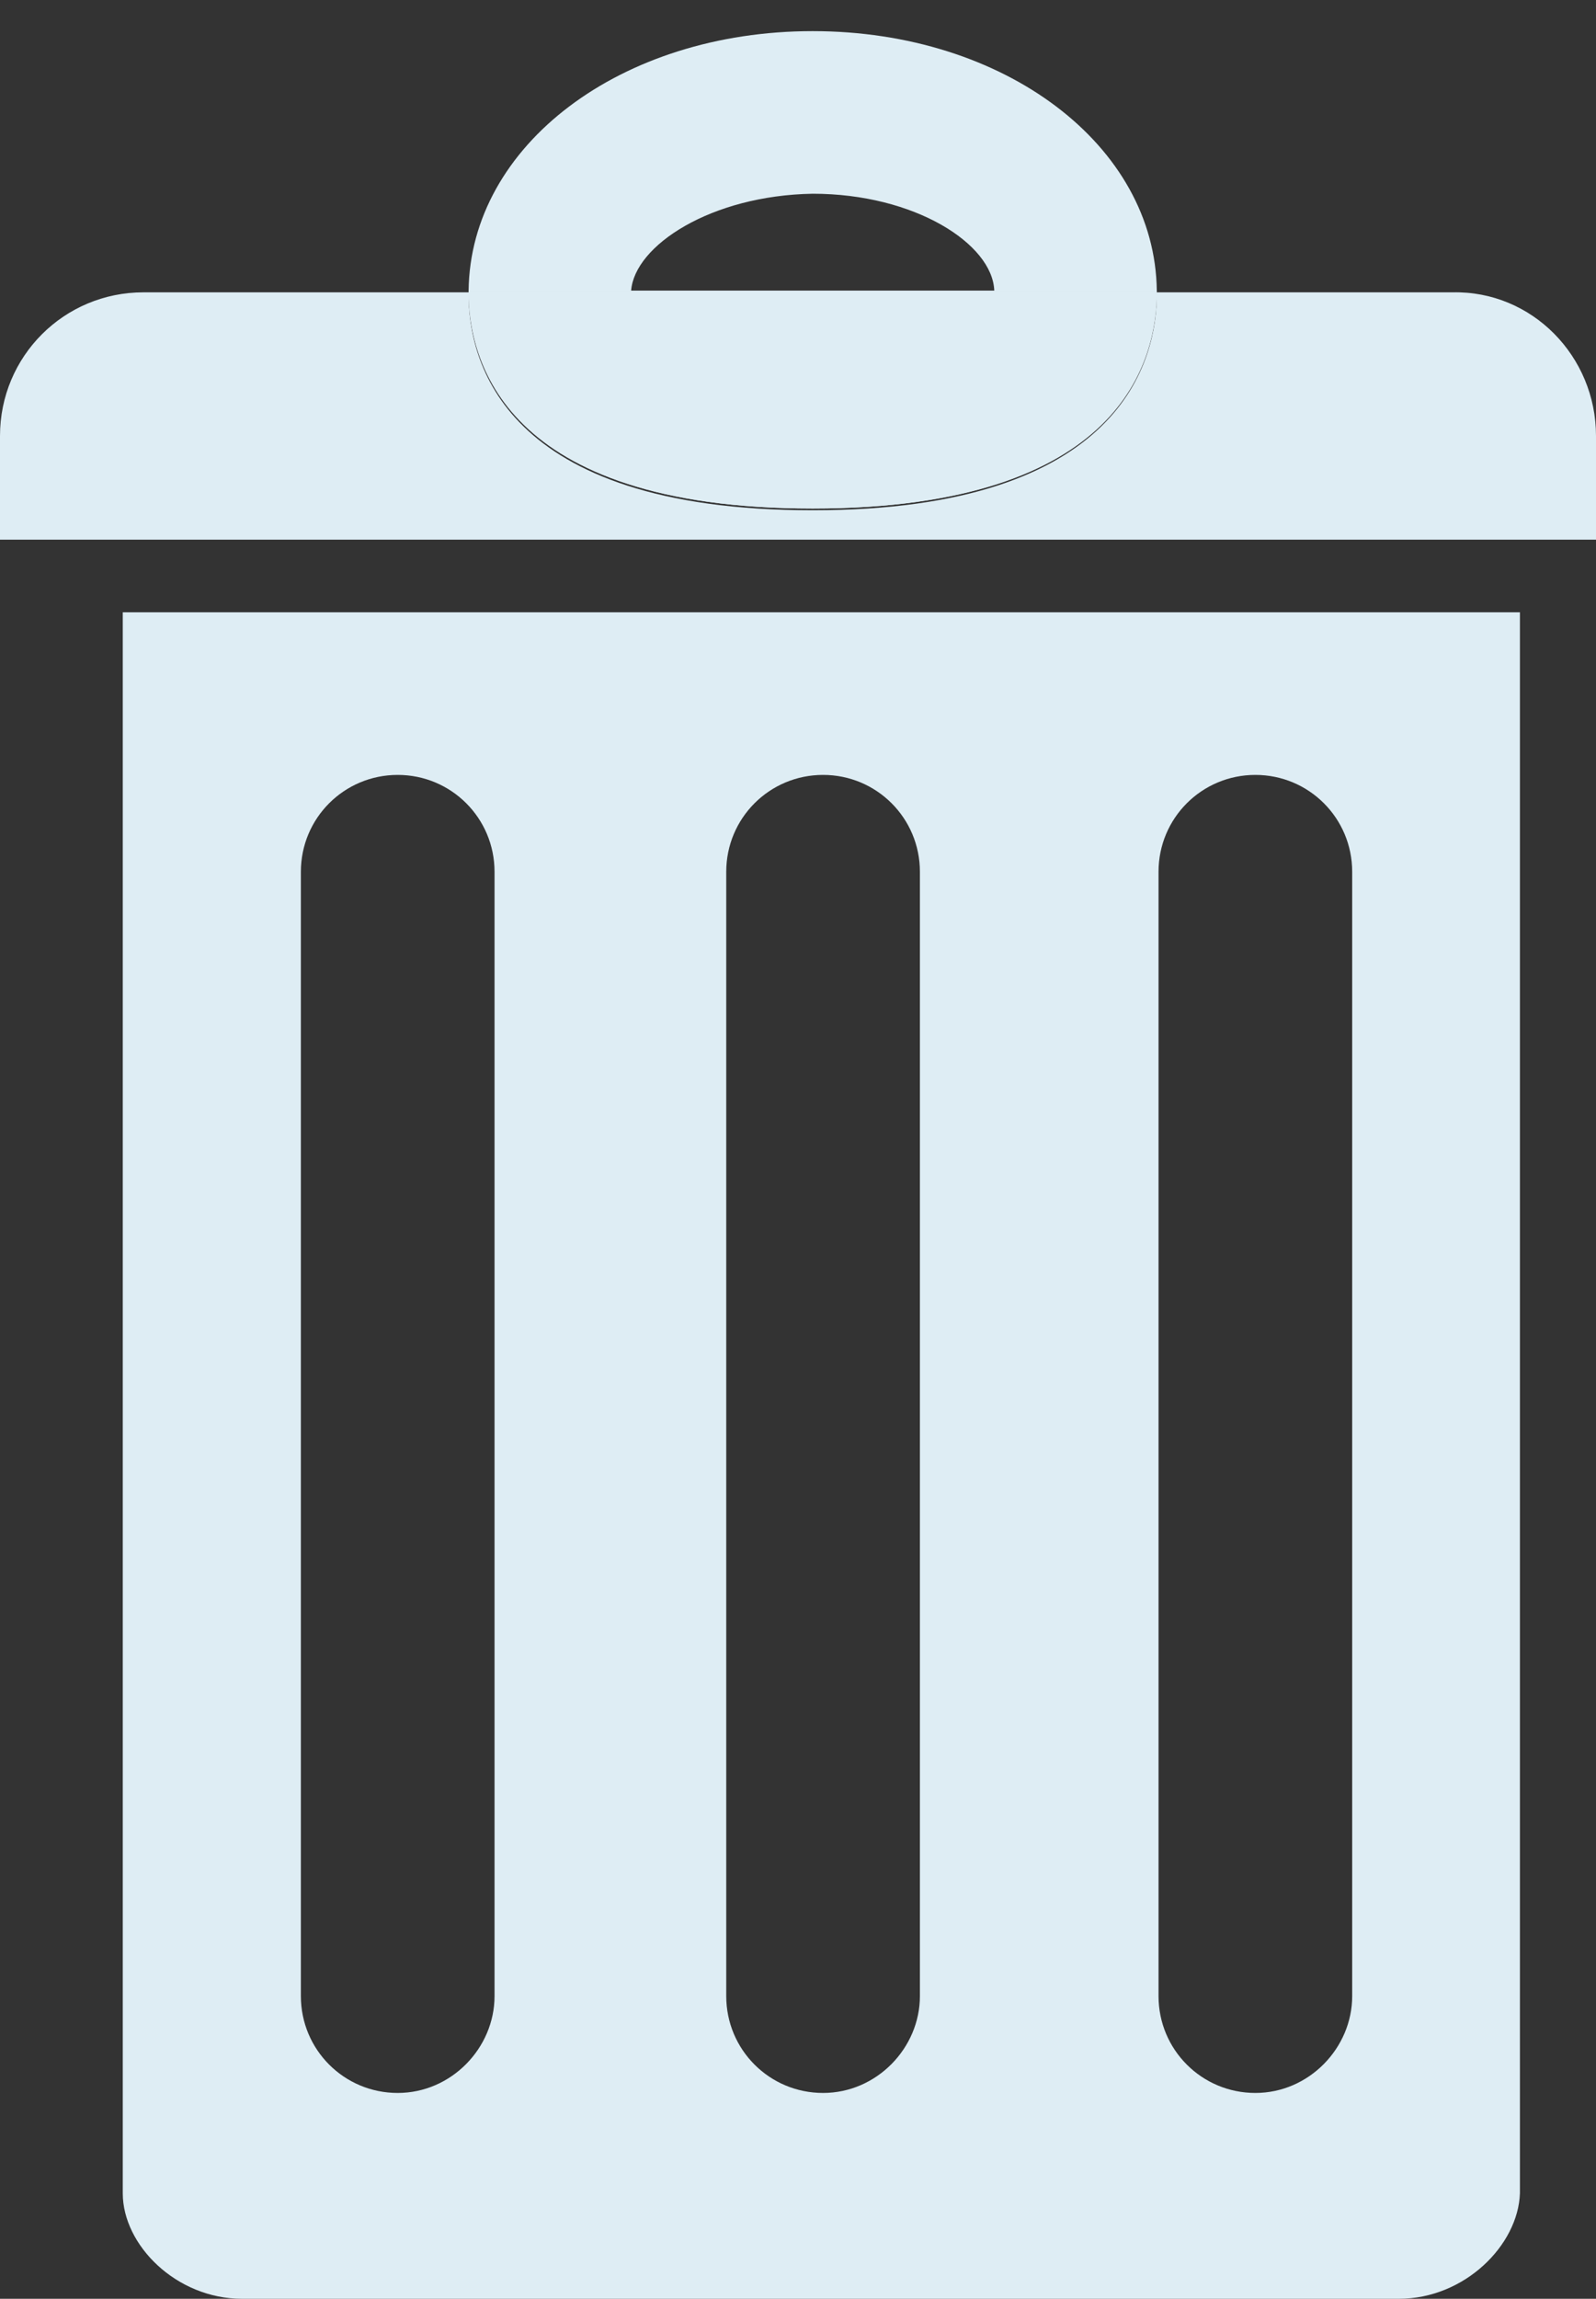 <?xml version="1.0" encoding="utf-8"?>
<!-- Generator: Adobe Illustrator 19.1.0, SVG Export Plug-In . SVG Version: 6.00 Build 0)  -->
<svg version="1.1" id="Layer_1" xmlns="http://www.w3.org/2000/svg" xmlns:xlink="http://www.w3.org/1999/xlink" x="0px" y="0px"
	 viewBox="0 0 92.3 132.9" style="enable-background:new 0 0 92.3 132.9;" xml:space="preserve">
<rect x="0" y="0" width="92.3" height="132.9" fill="#333333" stroke="none"/>
<style type="text/css">
	.st0{fill:#1563AC;}
	.st1{fill:#1563AC;stroke:#FFFFFF;stroke-width:26;stroke-linecap:round;stroke-miterlimit:10;}
	.st2{fill:none;stroke:#1563AC;stroke-width:22;stroke-miterlimit:10;}
	.st3{fill:#DEEDF4;}
	.st4{display:none;}
	.st5{display:inline;fill:#642C82;}
	.st6{display:inline;}
	.st7{fill:#642C82;}
</style>
<g>
	<path class="st3" d="M80.9,132.9H14c-3.8,0-6.9-3.1-6.9-6.1V35.4h80.8v91.4C87.8,129.8,84.7,132.9,80.9,132.9z M28.6,115.4v-65
		c0-3.1-2.5-5.6-5.6-5.6s-5.6,2.5-5.6,5.6v65c0,3.1,2.5,5.6,5.6,5.6S28.6,118.4,28.6,115.4z M53.2,115.4v-65c0-3.1-2.5-5.6-5.6-5.6
		s-5.6,2.5-5.6,5.6v65c0,3.1,2.5,5.6,5.6,5.6S53.2,118.4,53.2,115.4z M78.2,115.4v-65c0-3.1-2.5-5.6-5.6-5.6s-5.6,2.5-5.6,5.6v65
		c0,3.1,2.5,5.6,5.6,5.6S78.2,118.4,78.2,115.4z"/>
	<path class="st3" d="M66.9,16.8v0.1c0,3.8-1.9,12.5-19.9,12.5s-19.9-8.8-19.9-12.5v-0.1H66.9z"/>
	<path class="st3" d="M57.5,16.8v0.1c0,1.8-4.4,3.1-10.5,3.1s-10.5-1.3-10.5-3.1v-0.1h-9.4v0.1c0,3.8,1.9,12.5,19.9,12.5
		s19.9-8.8,19.9-12.5v-0.1H57.5z"/>
	<path class="st3" d="M36.5,16.8h-9.4c0.1-8.4,8.8-15,19.9-15c11.1,0,19.8,6.6,19.9,15h-9.4c-0.1-2.7-4.6-5.6-10.5-5.6
		C41.1,11.3,36.7,14.2,36.5,16.8z"/>
	<g>
		<path class="st3" d="M92.3,25.2v6H0v-6c0-4.6,3.7-8.3,8.3-8.3h18.8v0.1c0,3.8,1.9,12.5,19.9,12.5s19.9-8.8,19.9-12.5v-0.1H84
			C88.6,16.8,92.3,20.6,92.3,25.2z"/>
	</g>
</g>
<g class="st4">
	<path class="st5" d="M80.9,132.9H14c-3.8,0-6.9-3.1-6.9-6.1V35.4h80.8v91.4C87.8,129.8,84.7,132.9,80.9,132.9z M28.6,115.4v-65
		c0-3.1-2.5-5.6-5.6-5.6s-5.6,2.5-5.6,5.6v65c0,3.1,2.5,5.6,5.6,5.6S28.6,118.4,28.6,115.4z M53.2,115.4v-65c0-3.1-2.5-5.6-5.6-5.6
		s-5.6,2.5-5.6,5.6v65c0,3.1,2.5,5.6,5.6,5.6S53.2,118.4,53.2,115.4z M78.2,115.4v-65c0-3.1-2.5-5.6-5.6-5.6s-5.6,2.5-5.6,5.6v65
		c0,3.1,2.5,5.6,5.6,5.6S78.2,118.4,78.2,115.4z"/>
	<path class="st5" d="M66.9,16.8v0.1c0,3.8-1.9,12.5-19.9,12.5s-19.9-8.8-19.9-12.5v-0.1H66.9z"/>
	<path class="st5" d="M57.5,16.8v0.1c0,1.8-4.4,3.1-10.5,3.1s-10.5-1.3-10.5-3.1v-0.1h-9.4v0.1c0,3.8,1.9,12.5,19.9,12.5
		s19.9-8.8,19.9-12.5v-0.1H57.5z"/>
	<path class="st5" d="M36.5,16.8h-9.4c0.1-8.4,8.8-15,19.9-15c11.1,0,19.8,6.6,19.9,15h-9.4c-0.1-2.7-4.6-5.6-10.5-5.6
		C41.1,11.3,36.7,14.2,36.5,16.8z"/>
	<g class="st6">
		<path class="st7" d="M92.3,25.2v6H0v-6c0-4.6,3.7-8.3,8.3-8.3h18.8v0.1c0,3.8,1.9,12.5,19.9,12.5s19.9-8.8,19.9-12.5v-0.1H84
			C88.6,16.8,92.3,20.6,92.3,25.2z"/>
	</g>
</g>
</svg>
